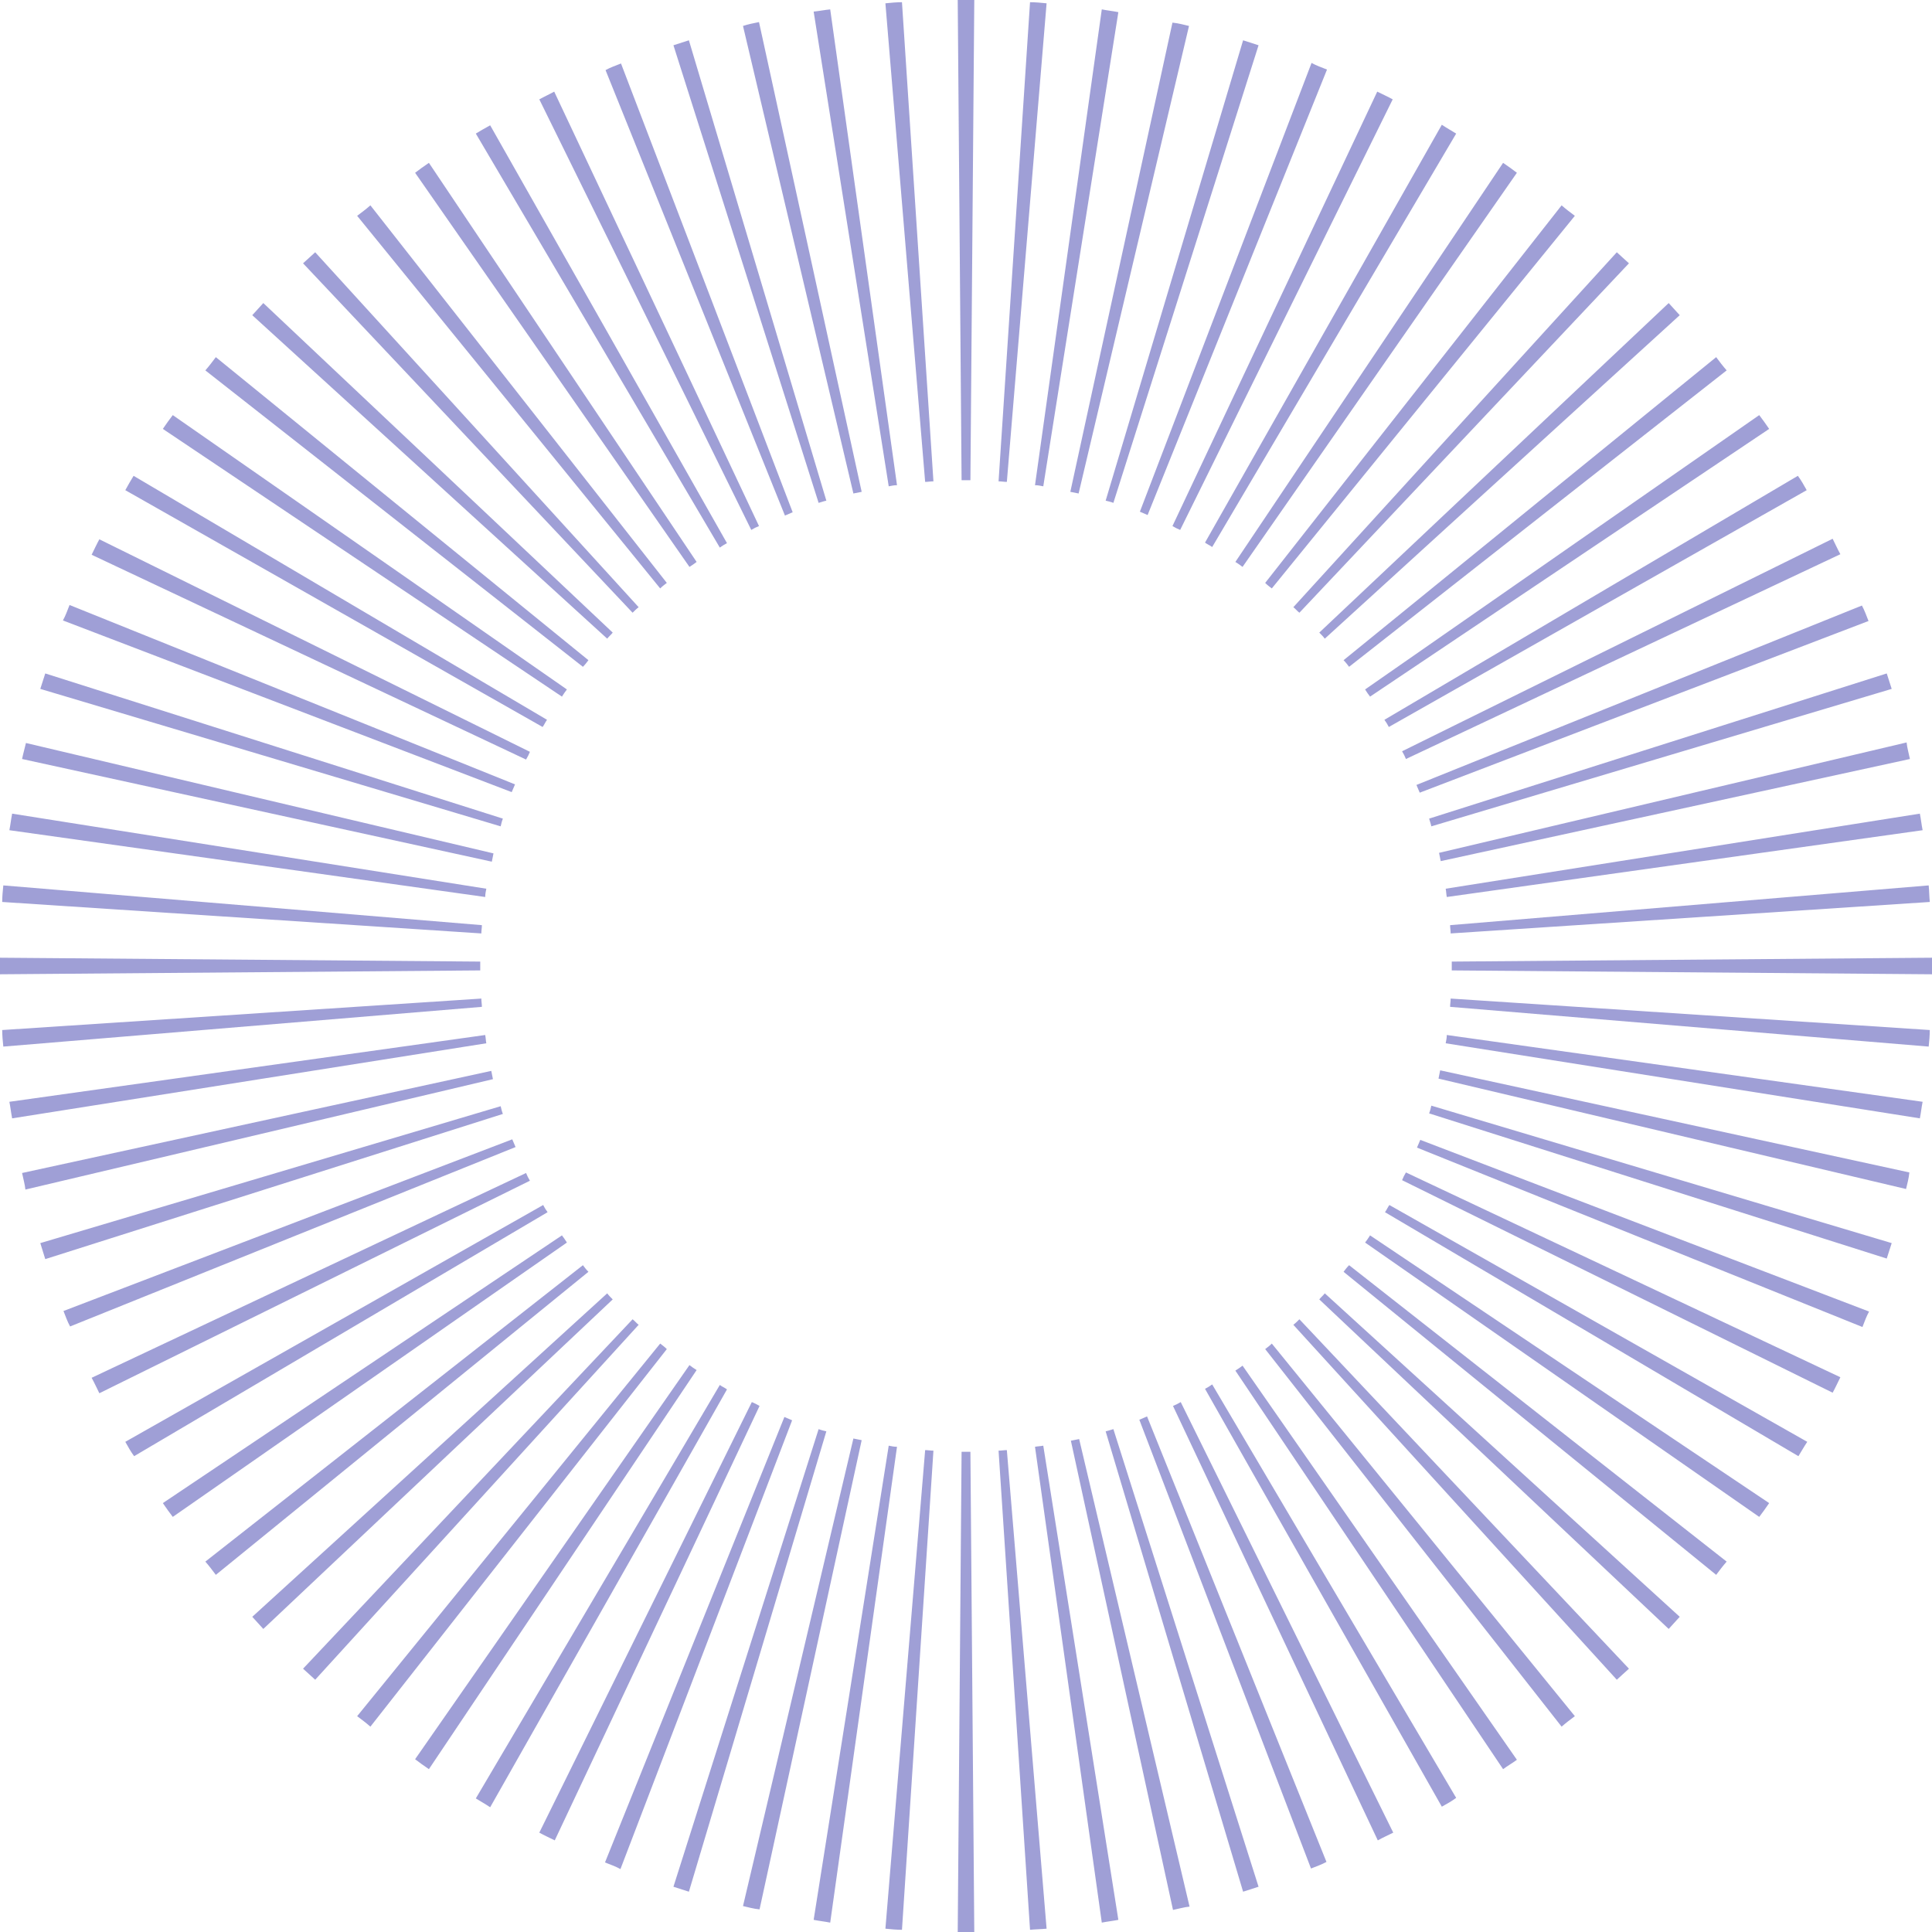 <svg width="350" height="350" viewBox="0 0 350 350" fill="none" xmlns="http://www.w3.org/2000/svg">
<style type="text/css">
	.st0{fill-rule:evenodd;clip-rule:evenodd;fill:#9F9FD6;}
</style>
<path class="st0" d="M350,176.5l-87-0.7c0-0.3,0-0.5,0-0.8s0-0.5,0-0.8l87-0.7c0,0.5,0,1,0,1.5S350,176,350,176.5z M349.6,163.4
	c-0.1-1-0.1-2-0.2-3l-86.7,7.2c0,0.5,0.1,1,0.1,1.5L349.6,163.4z M348.3,150.4l-86.2,12.1c-0.1-0.5-0.1-1-0.2-1.5l85.9-13.6
	C348,148.4,348.1,149.4,348.3,150.4z M346,137.5l-85,18.5c-0.1-0.5-0.2-1-0.3-1.5l84.7-20C345.5,135.5,345.8,136.5,346,137.5z
	 M342.7,124.8l-83.4,24.9c-0.1-0.5-0.3-1-0.4-1.4l82.9-26.3C342.1,122.9,342.4,123.9,342.7,124.8z M338.5,112.5l-81.3,31.1
	c-0.2-0.5-0.4-0.9-0.6-1.4l80.7-32.5C337.8,110.6,338.1,111.5,338.5,112.5z M333.4,100.4l-78.7,37.1c-0.2-0.5-0.4-0.9-0.7-1.4
	l78-38.5C332.5,98.6,332.9,99.5,333.4,100.4z M327.3,88.8l-75.7,42.9c-0.2-0.4-0.5-0.9-0.8-1.3l74.9-44.2
	C326.3,87,326.8,87.9,327.3,88.8z M320.5,77.7l-72.3,48.5c-0.3-0.4-0.6-0.8-0.9-1.3l71.4-49.7C319.3,76,319.9,76.8,320.5,77.7z
	 M312.8,67.1l-68.4,53.7c-0.3-0.4-0.6-0.8-1-1.2l67.5-54.9C311.5,65.5,312.1,66.3,312.8,67.1z M304.3,57.1L240,115.7
	c-0.3-0.4-0.7-0.8-1-1.1l63.3-59.7C302.9,55.6,303.6,56.3,304.3,57.1z M295.1,47.7L235.4,111c-0.4-0.3-0.7-0.7-1.1-1l58.6-64.3
	C293.7,46.4,294.4,47.1,295.1,47.7z M285.3,39.1l-54.9,67.5c-0.4-0.3-0.8-0.6-1.2-1l53.7-68.4C283.7,37.9,284.5,38.5,285.3,39.1z
	 M274.8,31.3l-49.7,71.4c-0.4-0.3-0.8-0.6-1.3-0.9l48.5-72.3C273.2,30.1,274,30.7,274.8,31.3z M263.8,24.2l-44.2,74.9
	c-0.4-0.3-0.9-0.5-1.3-0.8l42.9-75.7C262.1,23.2,263,23.7,263.8,24.2z M252.3,18l-38.5,78c-0.5-0.2-0.9-0.4-1.4-0.7l37.1-78.7
	C250.5,17.1,251.4,17.5,252.3,18z M240.4,12.6l-32.5,80.7c-0.5-0.2-0.9-0.4-1.4-0.6l31.1-81.3C238.5,11.9,239.4,12.2,240.4,12.6z
	 M228,8.2l-26.3,82.9c-0.5-0.2-1-0.3-1.4-0.4l24.9-83.4C226.1,7.6,227.1,7.9,228,8.2z M215.4,4.7l-20,84.7c-0.5-0.1-1-0.2-1.5-0.3
	l18.5-85C213.5,4.2,214.5,4.5,215.4,4.7z M202.6,2.2L189,88.1c-0.5-0.1-1-0.2-1.5-0.2l12.1-86.2C200.6,1.9,201.6,2,202.6,2.2z
	 M189.6,0.6c-1-0.1-2-0.2-3-0.2l-5.7,86.8c0.5,0,1,0.1,1.5,0.1L189.6,0.6z M176.5,0l-0.7,87c-0.3,0-0.5,0-0.8,0s-0.5,0-0.8,0
	l-0.7-87c0.5,0,1,0,1.5,0S176,0,176.5,0z M163.4,0.4l5.7,86.8c-0.5,0-1,0.1-1.5,0.1l-7.2-86.7C161.4,0.5,162.4,0.4,163.4,0.4z
	 M150.4,1.7c-1,0.1-2,0.3-3,0.4L161,88.1c0.5-0.1,1-0.2,1.5-0.2L150.4,1.7z M137.5,4c-1,0.2-2,0.4-2.9,0.7l20,84.7
	c0.5-0.1,1-0.2,1.5-0.3L137.5,4z M124.8,7.3l24.9,83.4c-0.5,0.1-1,0.3-1.4,0.4L122,8.2C122.9,7.9,123.9,7.6,124.8,7.3z M112.5,11.5
	l31.1,81.3c-0.5,0.2-0.9,0.4-1.4,0.6l-32.5-80.7C110.6,12.2,111.5,11.9,112.5,11.5z M100.4,16.6l37.1,78.7c-0.5,0.2-0.9,0.4-1.4,0.7
	L97.7,18C98.6,17.5,99.5,17.1,100.4,16.6z M88.8,22.7l42.9,75.7c-0.4,0.2-0.9,0.5-1.3,0.8L86.2,24.2C87,23.7,87.9,23.2,88.8,22.7z
	 M77.7,29.5l48.5,72.3c-0.4,0.3-0.8,0.6-1.3,0.9L75.2,31.3C76,30.7,76.8,30.1,77.7,29.5z M67.1,37.2l53.7,68.4
	c-0.4,0.3-0.8,0.6-1.2,1L64.7,39.1C65.5,38.5,66.3,37.9,67.1,37.2z M57.1,45.7l58.6,64.3c-0.4,0.3-0.8,0.7-1.1,1L54.9,47.7
	C55.6,47.1,56.3,46.4,57.1,45.7z M47.7,54.9l63.3,59.7c-0.3,0.4-0.7,0.7-1,1.1L45.7,57.1C46.4,56.3,47.1,55.6,47.7,54.9z M39.1,64.7
	l67.5,54.9c-0.3,0.4-0.6,0.8-1,1.2L37.2,67.1C37.9,66.3,38.5,65.5,39.1,64.7z M31.3,75.2l71.4,49.7c-0.3,0.4-0.6,0.8-0.9,1.3
	L29.5,77.7C30.1,76.8,30.7,76,31.3,75.2z M24.2,86.2l74.9,44.2c-0.3,0.4-0.5,0.9-0.8,1.3L22.7,88.8C23.2,87.9,23.7,87,24.2,86.2z
	 M18,97.7l78,38.5c-0.2,0.5-0.4,0.9-0.7,1.4l-78.7-37.1C17.1,99.5,17.5,98.6,18,97.7z M12.6,109.6l80.7,32.5
	c-0.2,0.5-0.4,0.9-0.6,1.4l-81.3-31.1C11.9,111.5,12.2,110.6,12.6,109.6z M8.2,122l82.9,26.3c-0.2,0.5-0.3,1-0.4,1.4L7.3,124.8
	C7.6,123.9,7.9,122.9,8.2,122z M4.7,134.6l84.7,20c-0.1,0.5-0.2,1-0.3,1.5L4,137.5C4.2,136.5,4.5,135.5,4.7,134.6z M2.2,147.4
	L88.1,161c-0.1,0.5-0.2,1-0.2,1.5L1.7,150.4C1.9,149.4,2,148.4,2.2,147.4z M0.6,160.4c-0.1,1-0.2,2-0.2,3l86.8,5.7
	c0-0.5,0.1-1,0.1-1.5L0.6,160.4z M0,173.5c0,0.5,0,1,0,1.5s0,1,0,1.5l87-0.7c0-0.3,0-0.5,0-0.8s0-0.5,0-0.8L0,173.5z M0.4,186.6
	l86.8-5.7c0,0.5,0.1,1,0.1,1.5l-86.7,7.2C0.5,188.6,0.4,187.6,0.4,186.6z M1.7,199.6l86.2-12.1c0.1,0.5,0.1,1,0.2,1.5L2.2,202.6
	C2,201.6,1.9,200.6,1.7,199.6z M4,212.5l85-18.5c0.1,0.5,0.2,1,0.3,1.5l-84.7,20C4.5,214.5,4.2,213.5,4,212.5z M7.3,225.2
	c0.3,1,0.6,1.9,0.9,2.9l82.9-26.3c-0.2-0.5-0.3-1-0.4-1.4L7.3,225.2z M11.5,237.5l81.3-31.1c0.2,0.5,0.4,0.9,0.6,1.4l-80.7,32.5
	C12.2,239.4,11.9,238.5,11.5,237.5z M16.6,249.6l78.7-37.1c0.2,0.5,0.4,0.9,0.7,1.4l-78,38.5C17.5,251.4,17.1,250.5,16.6,249.6z
	 M22.7,261.2l75.7-42.9c0.2,0.4,0.5,0.9,0.8,1.3l-74.9,44.2C23.7,263,23.2,262.1,22.7,261.2z M29.5,272.3l72.3-48.5
	c0.3,0.4,0.6,0.8,0.9,1.3l-71.4,49.7C30.7,274,30.1,273.2,29.5,272.3z M37.2,282.9l68.4-53.7c0.3,0.4,0.6,0.8,1,1.2l-67.5,54.9
	C38.5,284.5,37.9,283.7,37.2,282.9z M45.7,292.9l64.3-58.6c0.3,0.4,0.7,0.8,1,1.1l-63.3,59.7C47.1,294.4,46.4,293.7,45.7,292.9z
	 M54.9,302.3l59.7-63.3c0.4,0.3,0.7,0.7,1.1,1l-58.6,64.3C56.3,303.6,55.6,302.9,54.9,302.3z M64.7,310.9l54.9-67.5
	c0.4,0.3,0.8,0.6,1.2,1l-53.7,68.4C66.3,312.1,65.5,311.5,64.7,310.9z M75.2,318.7l49.7-71.4c0.4,0.3,0.8,0.6,1.3,0.9l-48.5,72.3
	C76.8,319.9,76,319.3,75.2,318.7z M86.2,325.8l44.2-74.9c0.4,0.3,0.9,0.5,1.3,0.8l-42.9,75.7C87.9,326.8,87,326.3,86.2,325.8z
	 M97.7,332l38.5-78c0.5,0.2,0.9,0.4,1.4,0.7l-37.1,78.7C99.5,332.9,98.6,332.5,97.7,332z M109.6,337.4l32.5-80.7
	c0.5,0.2,0.9,0.4,1.4,0.6l-31.1,81.3C111.5,338.1,110.6,337.8,109.6,337.4z M122,341.8l26.3-82.9c0.5,0.2,1,0.3,1.4,0.4l-24.9,83.4
	C123.9,342.4,122.9,342.1,122,341.8z M134.6,345.3l20-84.7c0.5,0.1,1,0.2,1.5,0.3l-18.5,85C136.5,345.8,135.5,345.5,134.6,345.3z
	 M147.4,347.8l13.6-85.9c0.5,0.1,1,0.2,1.5,0.2l-12.1,86.2C149.4,348.1,148.4,348,147.4,347.8z M160.4,349.4l7.2-86.7
	c0.5,0,1,0.1,1.5,0.1l-5.7,86.8C162.4,349.6,161.4,349.5,160.4,349.4z M173.5,350l0.7-87c0.3,0,0.5,0,0.8,0s0.5,0,0.8,0l0.7,87
	c-0.5,0-1,0-1.5,0S174,350,173.5,350z M186.6,349.6c1-0.1,2-0.1,3-0.2l-7.2-86.7c-0.5,0-1,0.1-1.5,0.1L186.6,349.6z M199.6,348.3
	l-12.1-86.2c0.5-0.1,1-0.1,1.5-0.2l13.6,85.9C201.6,348,200.6,348.1,199.6,348.3z M212.5,346l-18.5-85c0.5-0.1,1-0.2,1.5-0.3
	l20,84.7C214.5,345.5,213.5,345.8,212.5,346z M225.2,342.7l-24.9-83.4c0.5-0.1,1-0.3,1.4-0.4l26.3,82.9
	C227.1,342.1,226.1,342.4,225.2,342.7z M237.5,338.5l-31.1-81.3c0.5-0.2,0.9-0.4,1.4-0.6l32.5,80.7
	C239.4,337.8,238.5,338.1,237.5,338.5z M249.6,333.4l-37.1-78.7c0.5-0.2,0.9-0.4,1.4-0.7l38.5,78
	C251.4,332.5,250.5,332.9,249.6,333.4z M261.2,327.3l-42.9-75.7c0.4-0.2,0.9-0.5,1.3-0.8l44.2,74.9
	C263,326.3,262.1,326.8,261.2,327.3z M272.3,320.5c0.8-0.6,1.7-1.1,2.5-1.7l-49.7-71.4c-0.4,0.3-0.8,0.6-1.3,0.9L272.3,320.5z
	 M282.9,312.8l-53.7-68.4c0.4-0.3,0.8-0.6,1.2-1l54.9,67.5C284.5,311.5,283.7,312.1,282.9,312.8z M292.9,304.3L234.3,240
	c0.4-0.3,0.8-0.7,1.1-1l59.7,63.3C294.4,302.9,293.7,303.6,292.9,304.3z M302.3,295.1L239,235.4c0.3-0.4,0.7-0.7,1-1.1l64.3,58.6
	C303.6,293.7,302.9,294.4,302.3,295.1z M310.9,285.3l-67.5-54.9c0.3-0.4,0.6-0.8,1-1.2l68.4,53.7
	C312.1,283.7,311.5,284.5,310.9,285.3z M318.7,274.8l-71.4-49.7c0.3-0.4,0.6-0.8,0.9-1.3l72.3,48.5
	C319.9,273.2,319.3,274,318.7,274.8z M325.8,263.8l-74.9-44.2c0.3-0.4,0.5-0.9,0.8-1.3l75.7,42.9C326.8,262.1,326.3,263,325.8,263.8
	z M332,252.3l-78-38.5c0.2-0.5,0.4-0.9,0.7-1.4l78.7,37.1C332.9,250.5,332.5,251.4,332,252.3z M337.4,240.4l-80.7-32.5
	c0.2-0.5,0.4-0.9,0.6-1.4l81.3,31.1C338.1,238.5,337.8,239.4,337.4,240.4z M341.8,228l-82.9-26.3c0.2-0.5,0.3-1,0.4-1.4l83.4,24.9
	C342.4,226.1,342.1,227.1,341.8,228z M345.3,215.4l-84.7-20c0.1-0.5,0.2-1,0.3-1.5l85,18.5C345.8,213.5,345.5,214.5,345.3,215.4z
	 M347.8,202.6L261.9,189c0.1-0.5,0.2-1,0.2-1.5l86.2,12.1C348.1,200.6,348,201.6,347.8,202.6z M349.4,189.6l-86.7-7.2
	c0-0.5,0.1-1,0.1-1.5l86.8,5.7C349.6,187.6,349.5,188.6,349.4,189.6z"/>
</svg>
